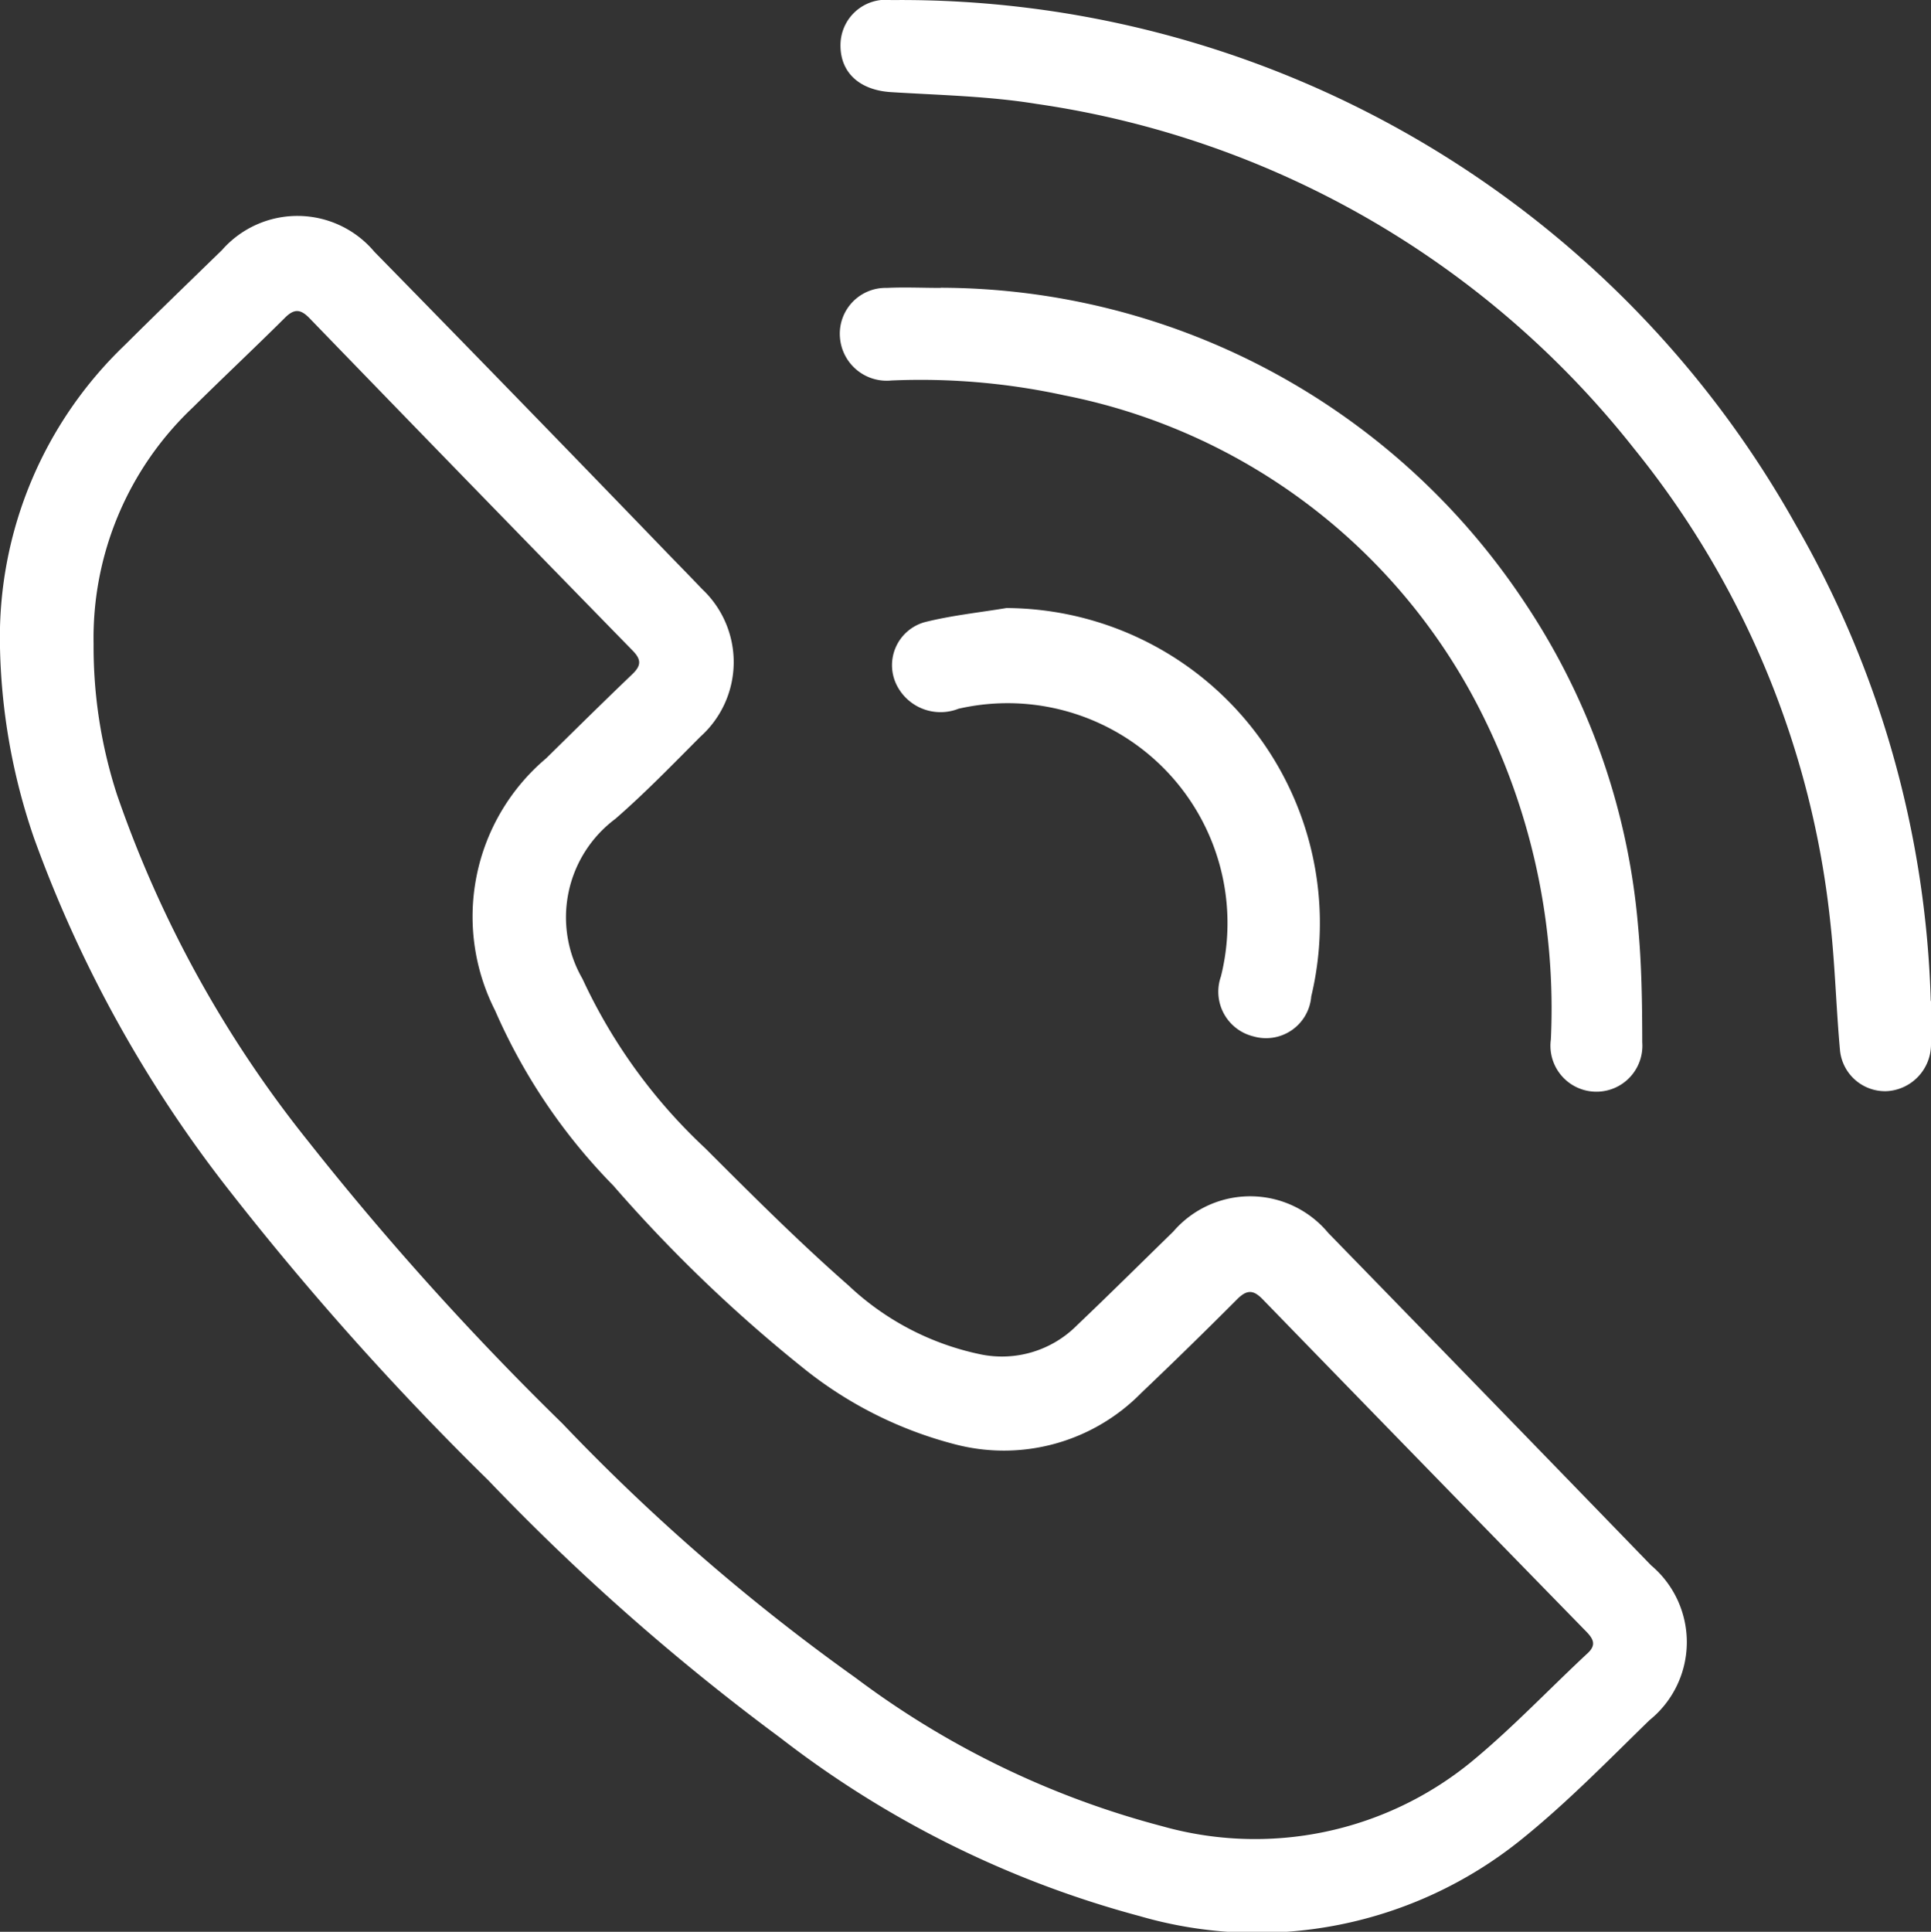 <svg xmlns="http://www.w3.org/2000/svg" xmlns:xlink="http://www.w3.org/1999/xlink" width="24.739" height="24.746" viewBox="0 0 24.739 24.746">
  <rect x="0" y="0" width="24.739" height="24.746" fill="#333333" stroke="none"/>
  <defs>
    <clipPath id="clip-path">
      <rect id="Rectangle_974" data-name="Rectangle 974" width="24.739" height="24.746" fill="#fff"/>
    </clipPath>
  </defs>
  <g id="Group_2060" data-name="Group 2060" transform="translate(0 -26.099)">
    <g id="Group_2059" data-name="Group 2059" transform="translate(0 26.099)" clip-path="url(#clip-path)">
      <path id="Path_5985" data-name="Path 5985" d="M0,36.446a5.181,5.181,0,0,1,1.6-3.82c.411-.409.829-.812,1.245-1.217a1.287,1.287,0,0,1,1.952.022q1.9,1.939,3.78,3.888c.14.144.281.288.419.433a1.283,1.283,0,0,1-.021,1.89c-.357.358-.71.723-1.091,1.054a1.574,1.574,0,0,0-.421,2.048,6.965,6.965,0,0,0,1.574,2.172c.6.6,1.2,1.2,1.835,1.757a3.5,3.5,0,0,0,1.7.884,1.355,1.355,0,0,0,1.228-.375c.415-.395.823-.8,1.233-1.2A1.3,1.3,0,0,1,17.018,44q2.071,2.126,4.136,4.258a1.285,1.285,0,0,1-.021,1.984c-.543.529-1.075,1.076-1.666,1.548a5.39,5.39,0,0,1-4.866.961A13,13,0,0,1,10,50.469a29.229,29.229,0,0,1-3.743-3.3,37.849,37.849,0,0,1-3.3-3.689A16.273,16.273,0,0,1,.436,38.939,7.969,7.969,0,0,1,0,36.446m1.2.008a6.128,6.128,0,0,0,.3,1.932,14.814,14.814,0,0,0,2.44,4.428,38,38,0,0,0,3.267,3.628A26.132,26.132,0,0,0,10.964,49.7a11.329,11.329,0,0,0,3.927,1.9,4.377,4.377,0,0,0,3.953-.819c.527-.433,1-.935,1.5-1.4.115-.108.065-.187-.025-.279q-2.073-2.123-4.141-4.252c-.125-.129-.207-.12-.328,0q-.606.608-1.228,1.2a2.466,2.466,0,0,1-2.361.664,5.152,5.152,0,0,1-1.925-.948,18.8,18.8,0,0,1-2.478-2.373,7.439,7.439,0,0,1-1.514-2.242,2.652,2.652,0,0,1,.653-3.23c.366-.36.731-.721,1.1-1.074.117-.111.127-.187.008-.308q-2.074-2.123-4.138-4.256c-.112-.116-.194-.127-.313-.009-.39.388-.792.765-1.183,1.152A4.061,4.061,0,0,0,1.2,36.454" transform="translate(-0.001 -28.206)" fill="#fff"/>
      <path id="Path_5986" data-name="Path 5986" d="M134.5,12.819c0,.186,0,.372,0,.558a.6.6,0,0,1-.567.6.581.581,0,0,1-.6-.537c-.048-.533-.062-1.069-.12-1.6a11.558,11.558,0,0,0-2.517-6.094,11.922,11.922,0,0,0-7.655-4.416c-.614-.1-1.243-.112-1.866-.151-.4-.025-.652-.249-.646-.61A.581.581,0,0,1,121.178,0a13.131,13.131,0,0,1,11.59,6.723,12.934,12.934,0,0,1,1.729,6.1" transform="translate(-109.761 0.001)" fill="#fff"/>
      <path id="Path_5987" data-name="Path 5987" d="M121.8,41.24a9,9,0,0,1,7.483,4.034,8.783,8.783,0,0,1,1.451,4.142c.047.495.053.994.054,1.491a.589.589,0,1,1-1.171-.037,8.439,8.439,0,0,0-.929-4.263,7.629,7.629,0,0,0-5.306-3.989,8.643,8.643,0,0,0-2.215-.19.6.6,0,0,1-.658-.553.587.587,0,0,1,.6-.633c.23-.011.461,0,.691,0" transform="translate(-109.748 -37.554)" fill="#fff"/>
      <path id="Path_5988" data-name="Path 5988" d="M129.5,87.236a4.037,4.037,0,0,1,3.9,4.976.581.581,0,0,1-.741.511.589.589,0,0,1-.416-.768,2.817,2.817,0,0,0-3.362-3.429.628.628,0,0,1-.773-.268.572.572,0,0,1,.343-.842c.344-.086.7-.123,1.05-.181" transform="translate(-116.601 -79.447)" fill="#fff"/>
    </g>
  </g>
</svg>

